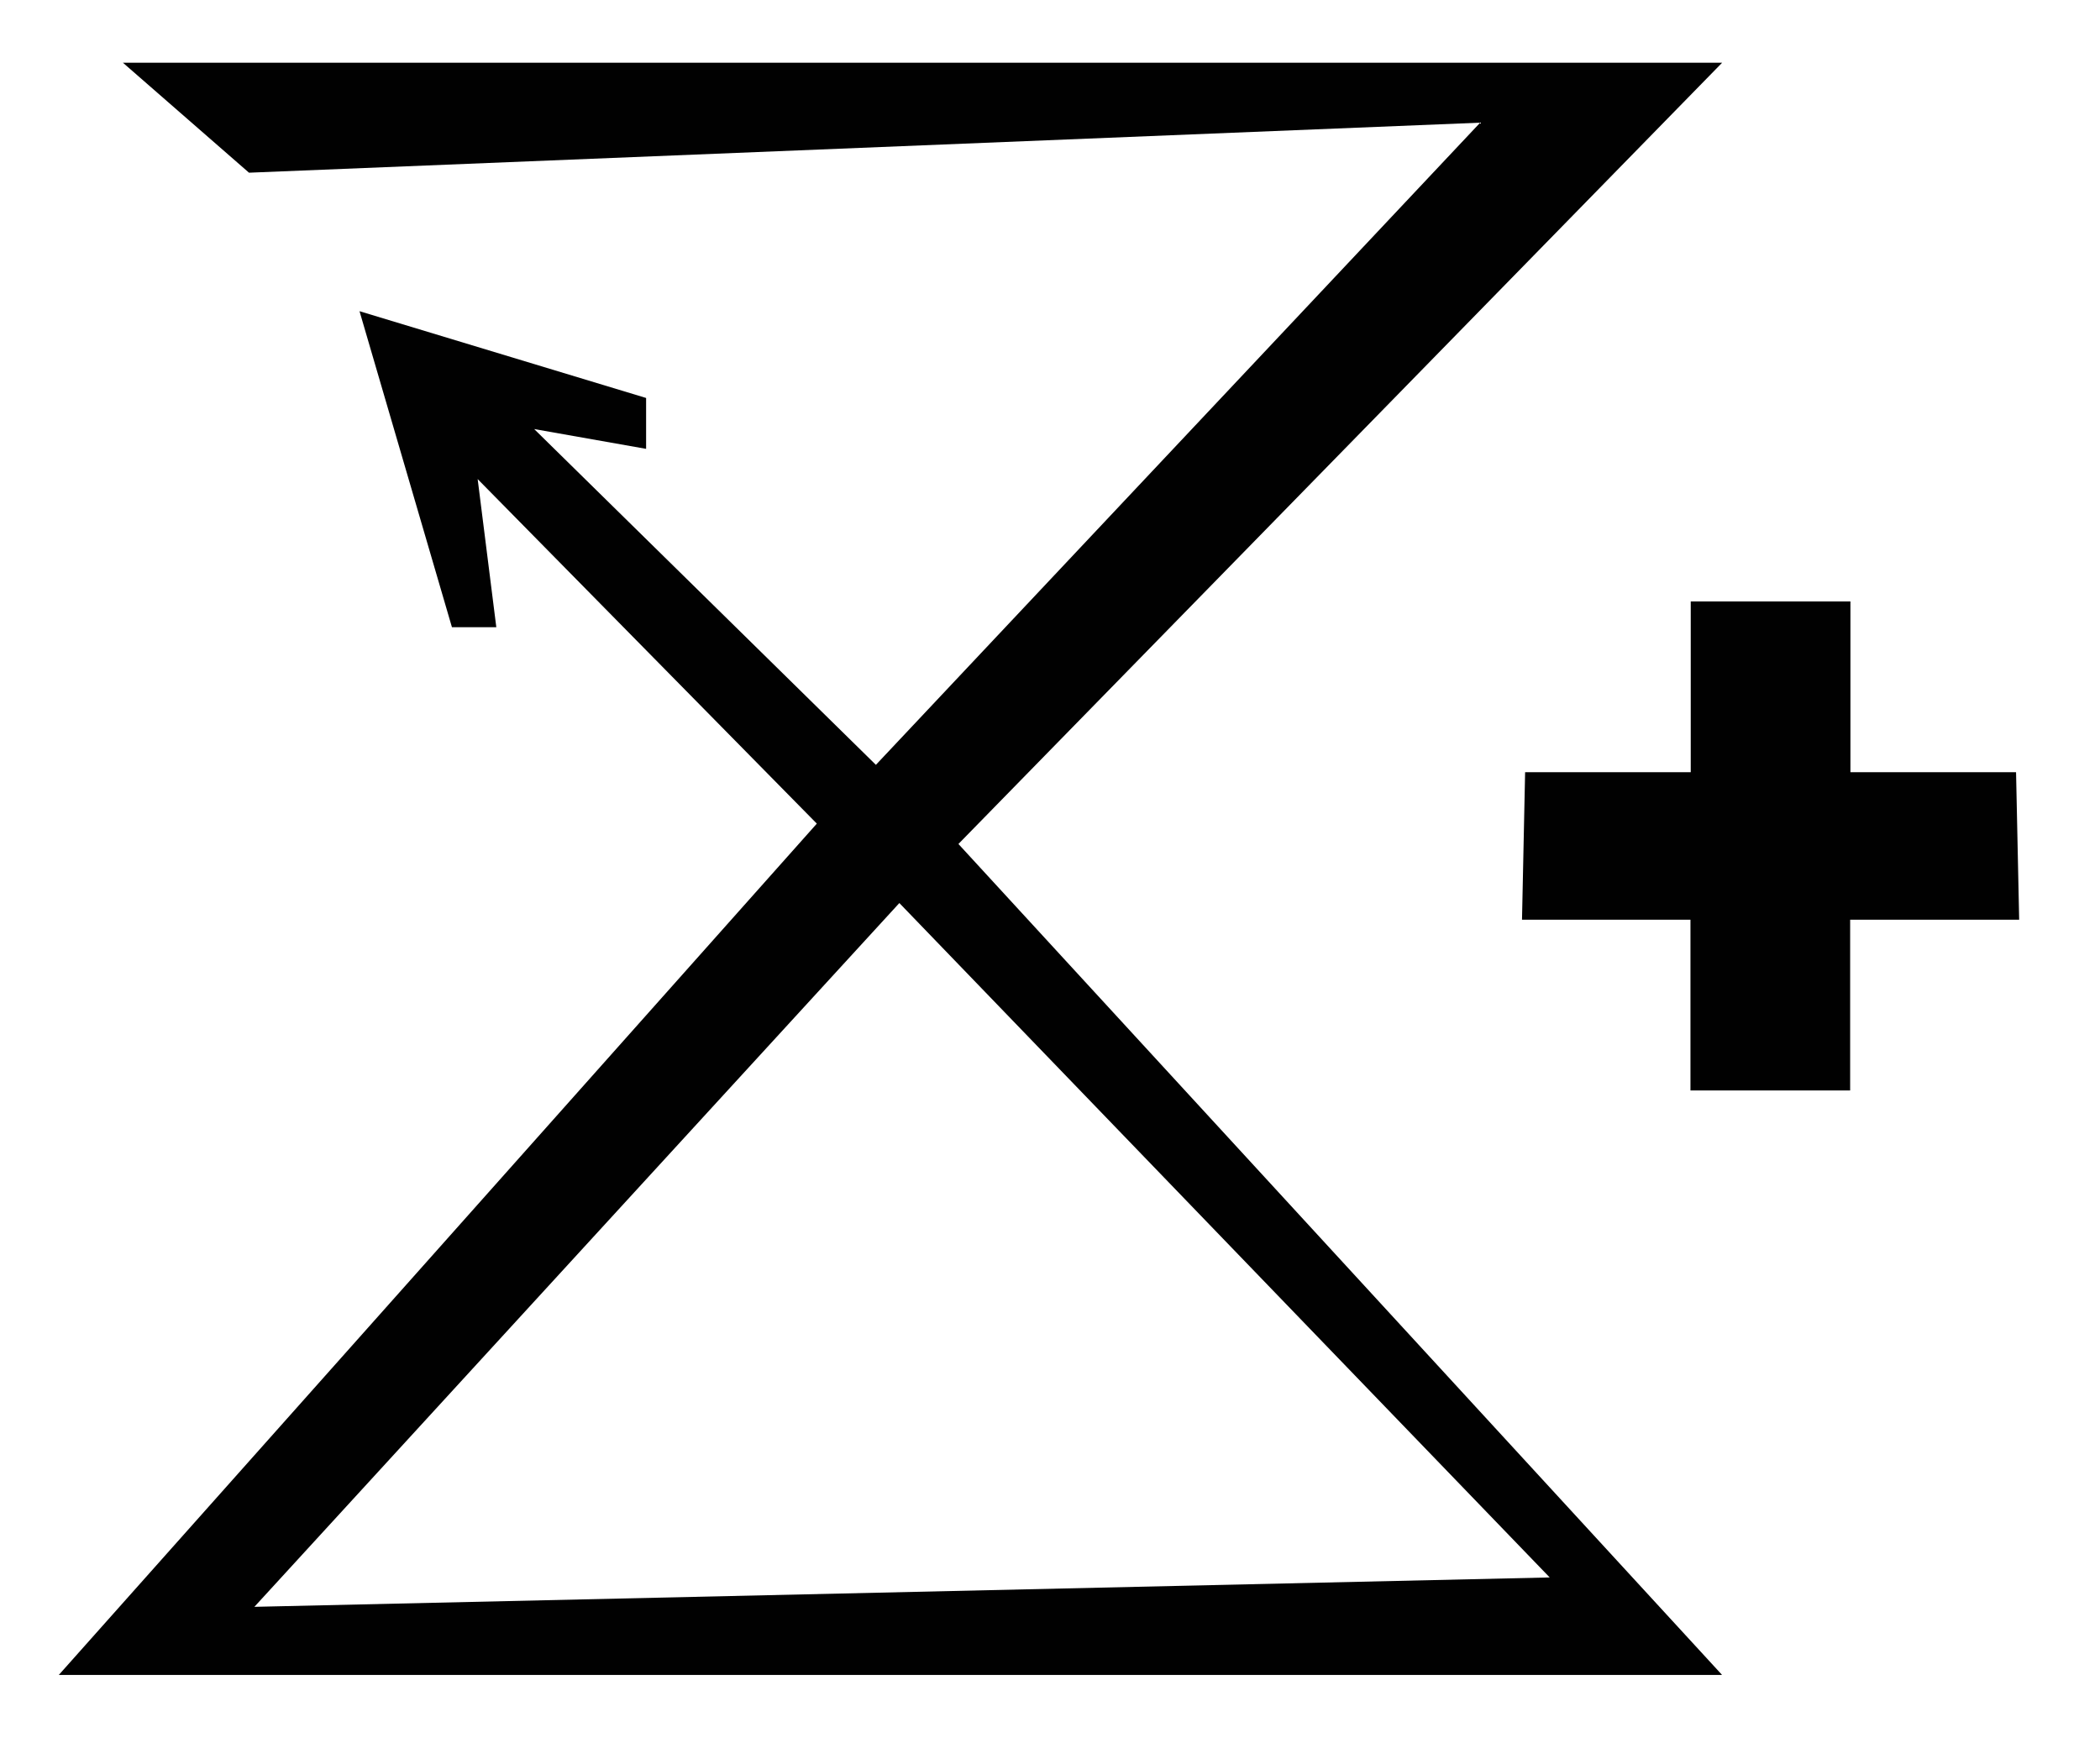 <?xml version="1.0" encoding="UTF-8"?>
<svg id="Camada_1" data-name="Camada 1" xmlns="http://www.w3.org/2000/svg" viewBox="0 0 74.3 61.48">
  <defs>
    <style>
      .cls-1 {
        fill: #010101;
        stroke-width: 0px;
      }
    </style>
  </defs>
  <path class="cls-1" d="M60.92,59.26H2.08l26.82-30.12-12-12.19.66,5.24h-1.57l-3.27-11.18,10.14,3.07v1.8s-3.96-.7-3.96-.7l12.09,11.88L52.37,4.34l-43.56,1.77-4.46-3.89h56.58l-27.02,27.64,27.01,29.39ZM9,56.85l45.83-1.04-23.01-23.86-22.82,24.9Z"/>
  <path class="cls-1" d="M65.46,32.54v6.04h-5.65v-6.04h-5.96l.11-5.22h5.86v-6.04h5.65v6.04h5.86l.11,5.22h-5.96Z"/>
</svg>
